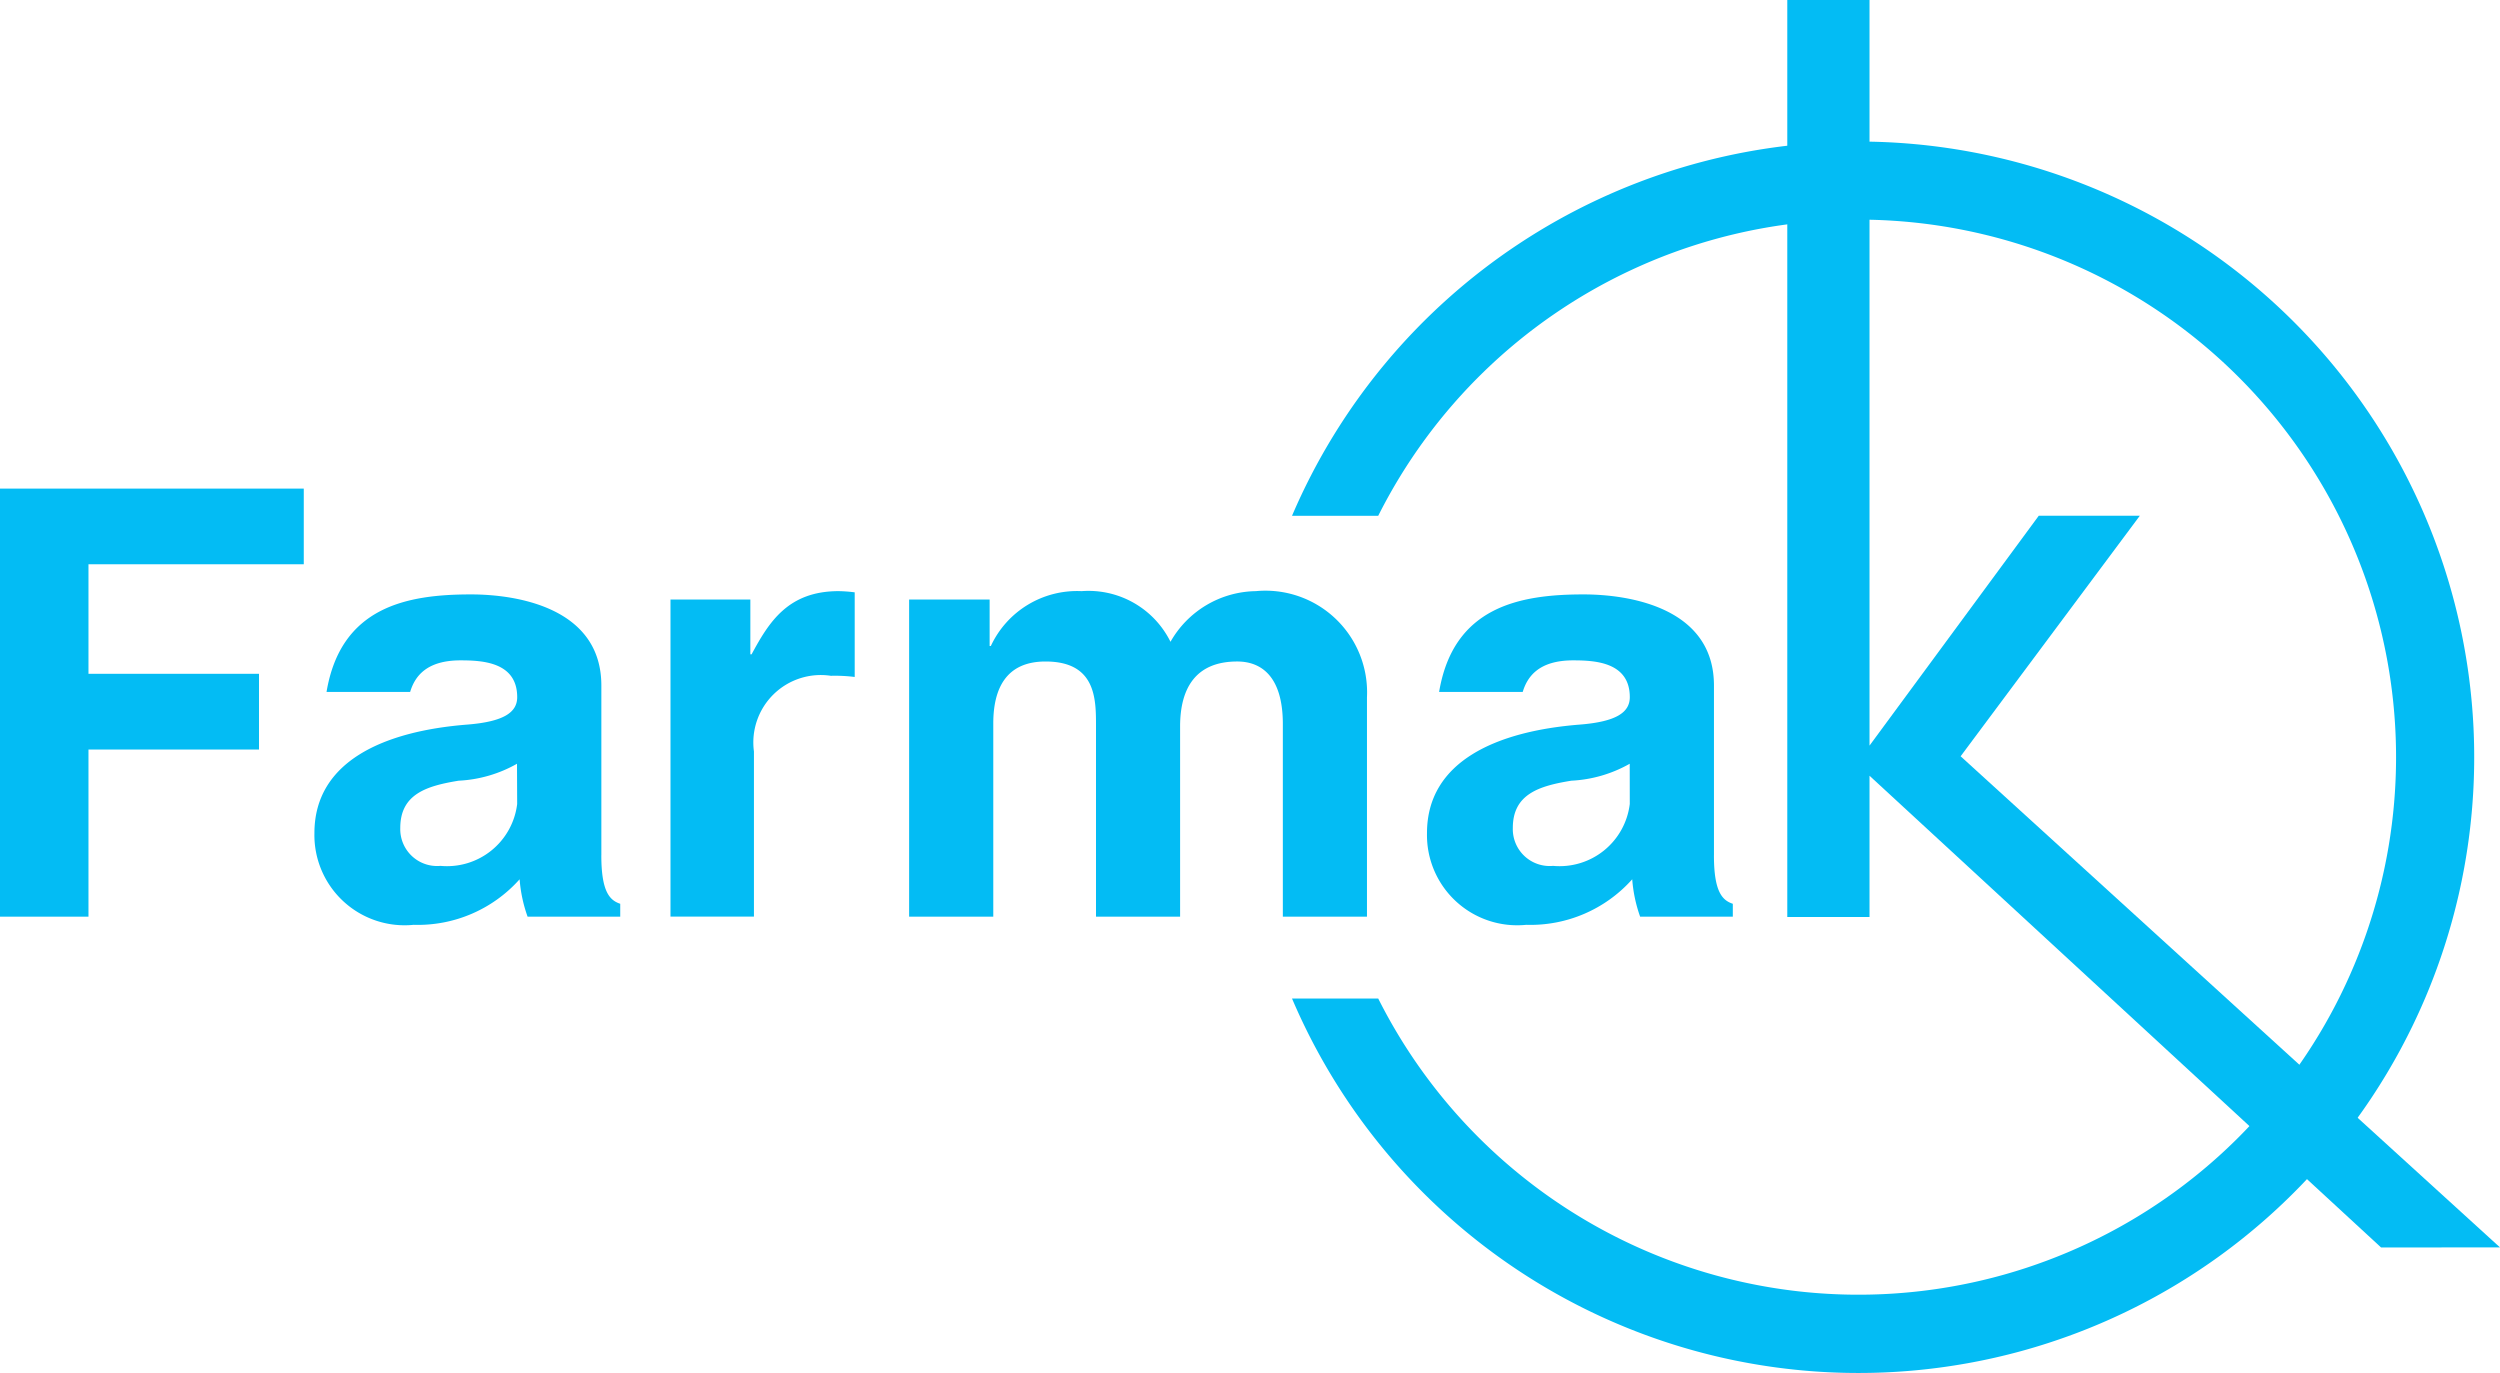 <svg xmlns="http://www.w3.org/2000/svg" width="85.673" height="47.044" viewBox="0 0 85.673 47.044"><g transform="translate(-674.955 -34.576)"><path d="M733.691,63.888v-5.82c0-2.661-2.884-3.122-4.472-3.122-2.193,0-4.458.425-4.947,3.343h2.865c.161-.535.561-1.083,1.729-1.083.75,0,1.941.06,1.941,1.261,0,.519-.457.84-1.711.94-2.82.222-5.239,1.24-5.239,3.72a3.091,3.091,0,0,0,3.4,3.142,4.672,4.672,0,0,0,3.633-1.561,4.889,4.889,0,0,0,.271,1.281h3.176v-.441c-.356-.119-.647-.4-.647-1.66m-2.884-1.76a2.423,2.423,0,0,1-2.628,2.121,1.265,1.265,0,0,1-1.38-1.3c0-1.159.9-1.44,2.006-1.619a4.5,4.5,0,0,0,2-.581Z" fill="#03bcf4"/><path d="M695.563,63.888v-5.82c0-2.661-2.884-3.122-4.471-3.122-2.194,0-4.458.425-4.947,3.343h2.865c.161-.535.559-1.083,1.728-1.083.752,0,1.941.06,1.941,1.261,0,.519-.456.84-1.711.94-2.82.222-5.238,1.24-5.238,3.72a3.091,3.091,0,0,0,3.4,3.142,4.67,4.67,0,0,0,3.632-1.561,4.886,4.886,0,0,0,.273,1.281h3.175v-.441c-.355-.119-.648-.4-.648-1.66m-2.884-1.76a2.422,2.422,0,0,1-2.627,2.121,1.264,1.264,0,0,1-1.379-1.3c0-1.159.9-1.44,2-1.619a4.486,4.486,0,0,0,2-.581Z" fill="#03bcf4"/><path d="M760.628,77.324,742.144,60.493l6.141-8.243h-3.463l-5.8,7.877V34.576h-2.818V66h2.818V61.16l17.53,16.165Z" fill="#03bcf4"/><path d="M738.639,39.427a21.129,21.129,0,0,0-19.407,12.824h2.954a18.421,18.421,0,1,1,0,16.545h-2.954a21.1,21.1,0,1,0,19.407-29.369Z" fill="#03bcf4"/><path d="M677.987,65.989h-3.032V51.321h10.41v2.593h-7.378v3.753h5.844v2.594h-5.844Z" fill="#03bcf4"/><path d="M697.932,55.121h2.737V57h.042c.593-1.1,1.246-2.166,2.983-2.166a4.864,4.864,0,0,1,.551.041v2.9a5.449,5.449,0,0,0-.817-.04,2.311,2.311,0,0,0-2.636,2.594v5.659h-2.86Z" fill="#03bcf4"/><path d="M721.8,65.989h-2.883v-6.6c0-1.613-.72-2.144-1.564-2.144-1.441,0-1.957.939-1.957,2.227v6.517h-2.882V59.451c0-.919,0-2.206-1.73-2.206-1.359,0-1.79.939-1.79,2.124v6.62h-2.884V55.121h2.759v1.592h.042a3.258,3.258,0,0,1,3.109-1.879,3.135,3.135,0,0,1,3.047,1.736,3.42,3.42,0,0,1,2.923-1.736,3.483,3.483,0,0,1,3.81,3.636Z" fill="#03bcf4"/></g></svg>